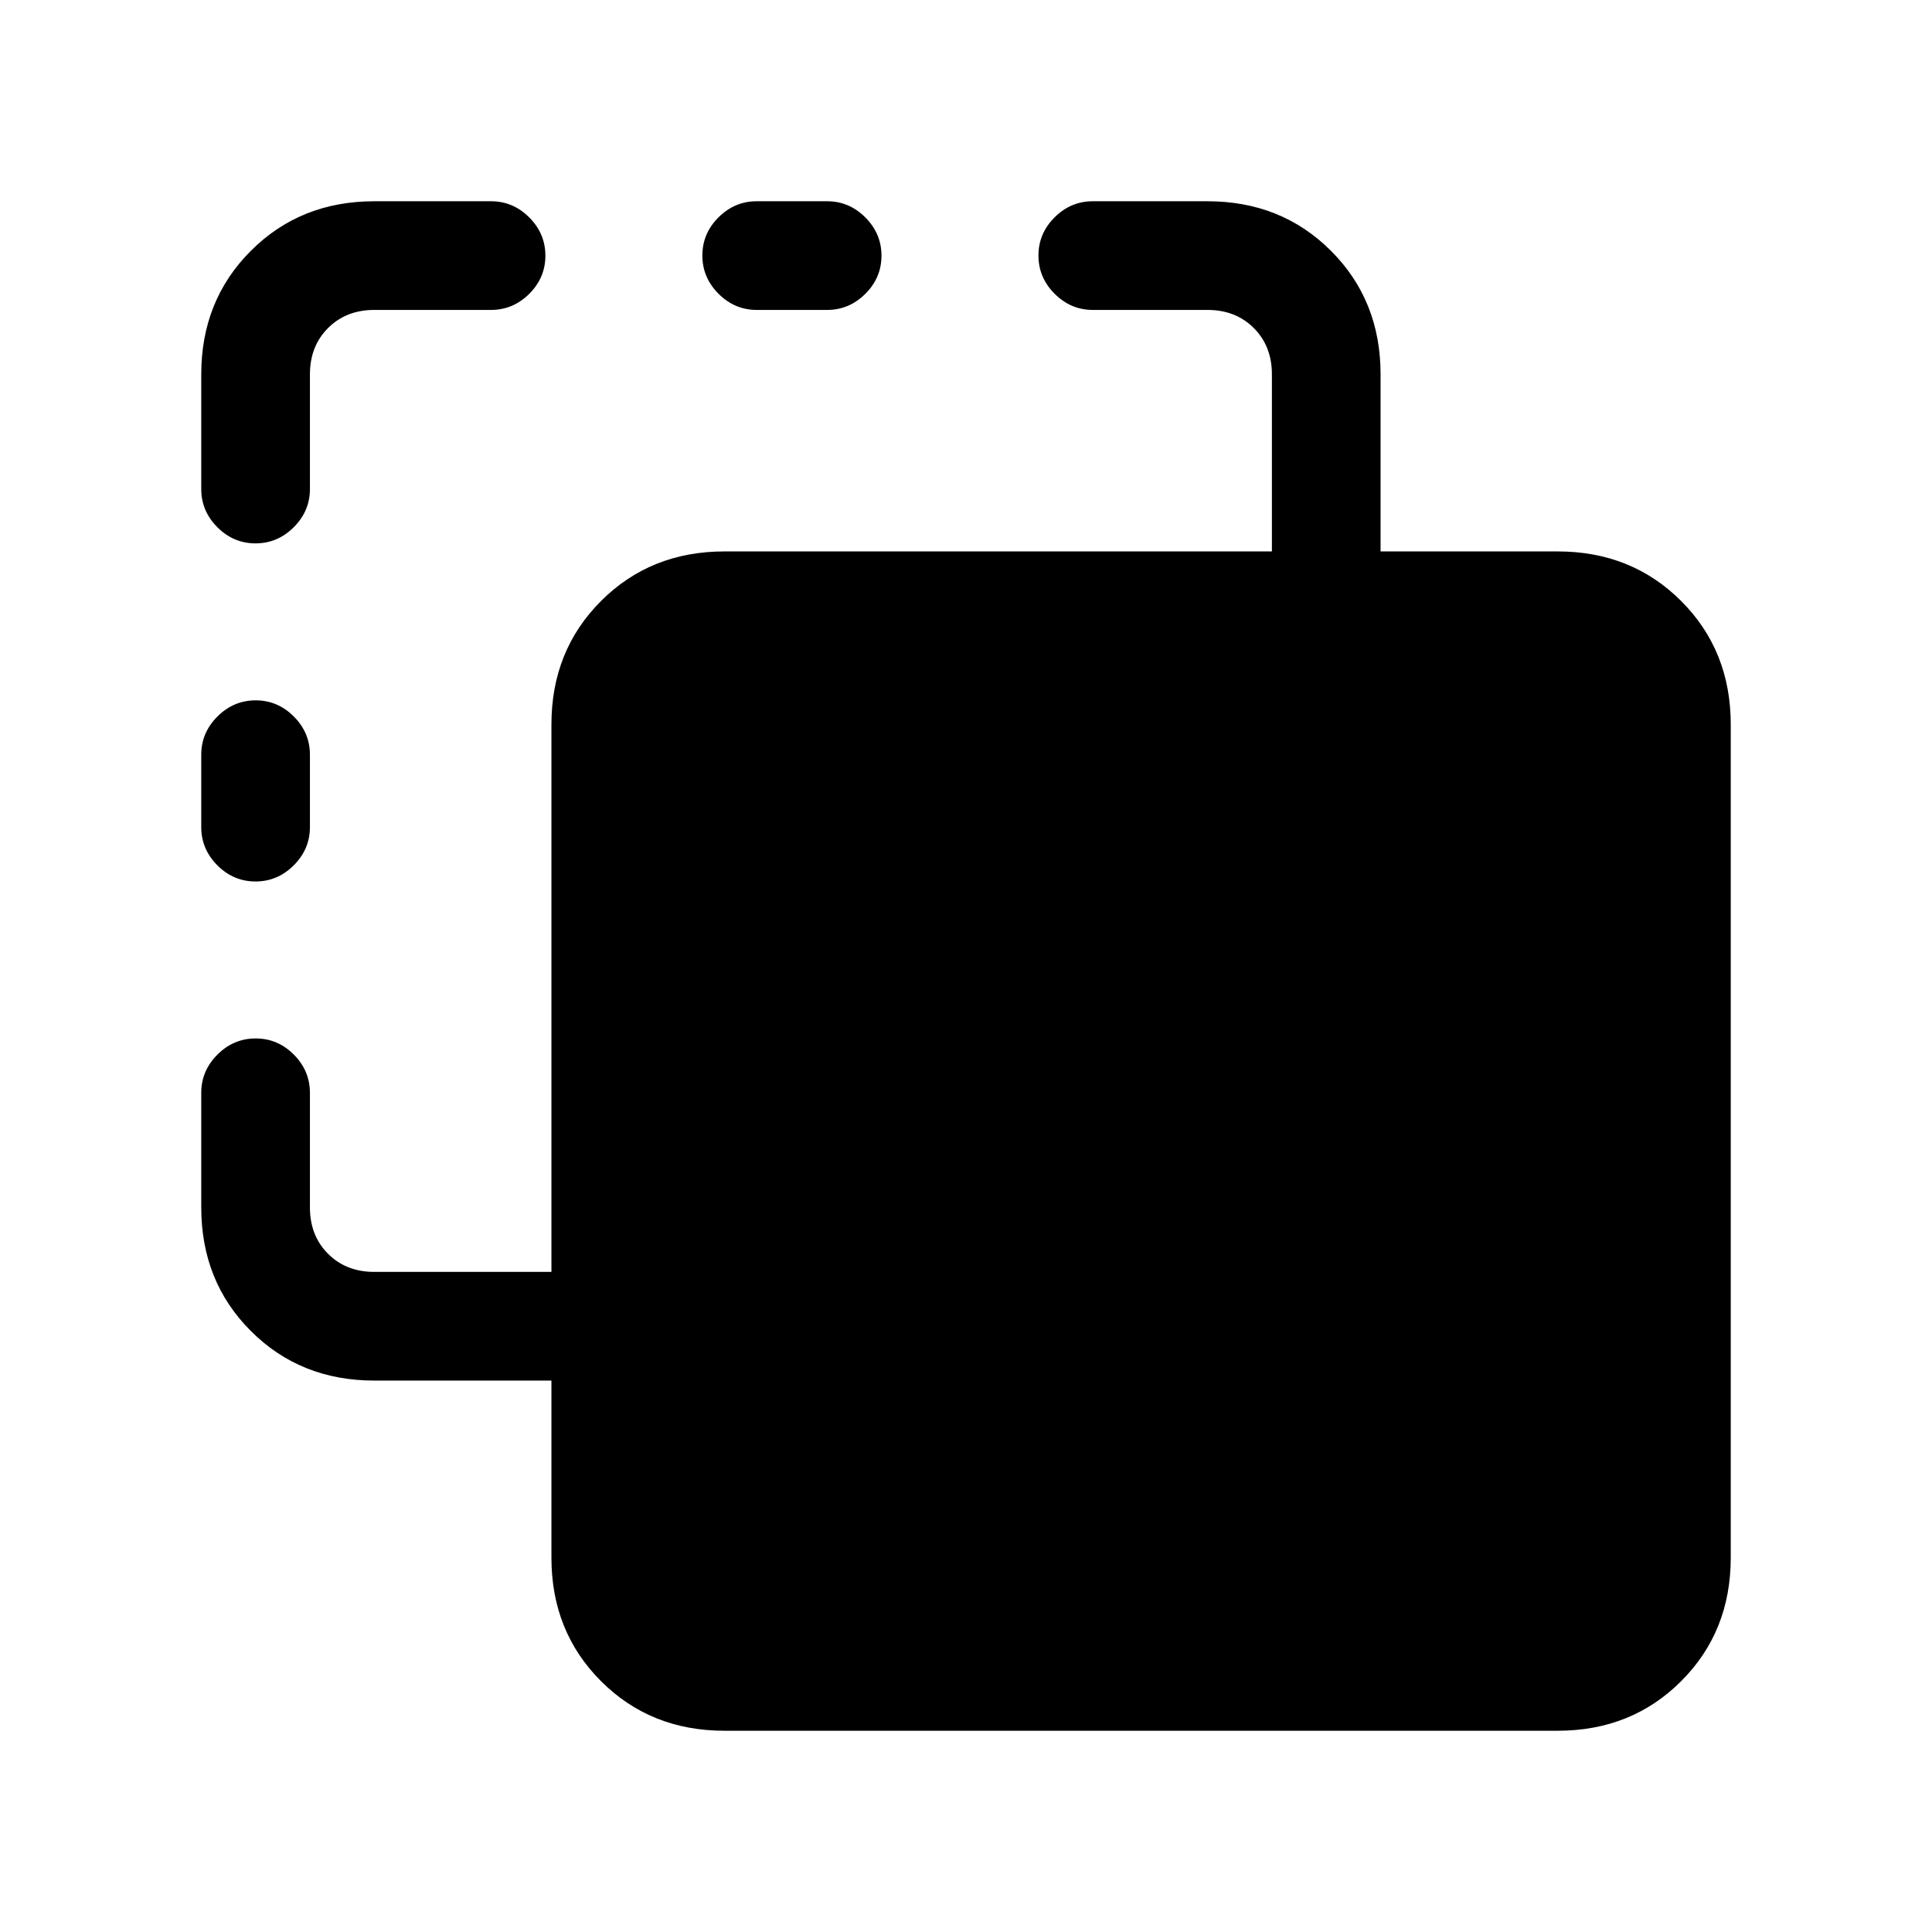 <svg xmlns="http://www.w3.org/2000/svg" height="24" viewBox="0 -960 960 960" width="24"><path d="M360-100q-36.73 0-61.36-24.64Q274-149.27 274-186v-88h-88q-36.73 0-61.36-24.64Q100-323.27 100-360v-57q0-10.95 8.04-18.98 8.03-8.02 19-8.02 10.96 0 18.96 8.02 8 8.03 8 18.98v57q0 14 9 23t23 9h88v-272q0-36.72 24.64-61.36Q323.27-686 360-686h272v-88q0-14-9-23t-23-9h-57q-10.95 0-18.97-8.04-8.03-8.03-8.03-19 0-10.96 8.03-18.96 8.02-8 18.97-8h57q36.72 0 61.36 24.64T686-774v88h88q36.72 0 61.36 24.64T860-600v414q0 36.73-24.64 61.36Q810.72-100 774-100H360ZM126.96-522Q116-522 108-530.03q-8-8.02-8-18.97v-36q0-10.95 8.04-18.97 8.03-8.03 19-8.03 10.96 0 18.96 8.03 8 8.02 8 18.97v36q0 10.95-8.04 18.97-8.03 8.03-19 8.03Zm0-168Q116-690 108-698.03q-8-8.02-8-18.97v-57q0-36.72 24.64-61.36Q149.27-860 186-860h58q10.95 0 18.98 8.04 8.02 8.03 8.02 19 0 10.96-8.02 18.96-8.03 8-18.98 8h-58q-14 0-23 9t-9 23v57q0 10.95-8.04 18.97-8.03 8.03-19 8.03ZM376-806q-10.95 0-18.98-8.04-8.02-8.03-8.02-19 0-10.96 8.02-18.96 8.03-8 18.98-8h35q10.95 0 18.98 8.04 8.02 8.03 8.02 19 0 10.96-8.02 18.96-8.03 8-18.98 8h-35Z"/></svg>
